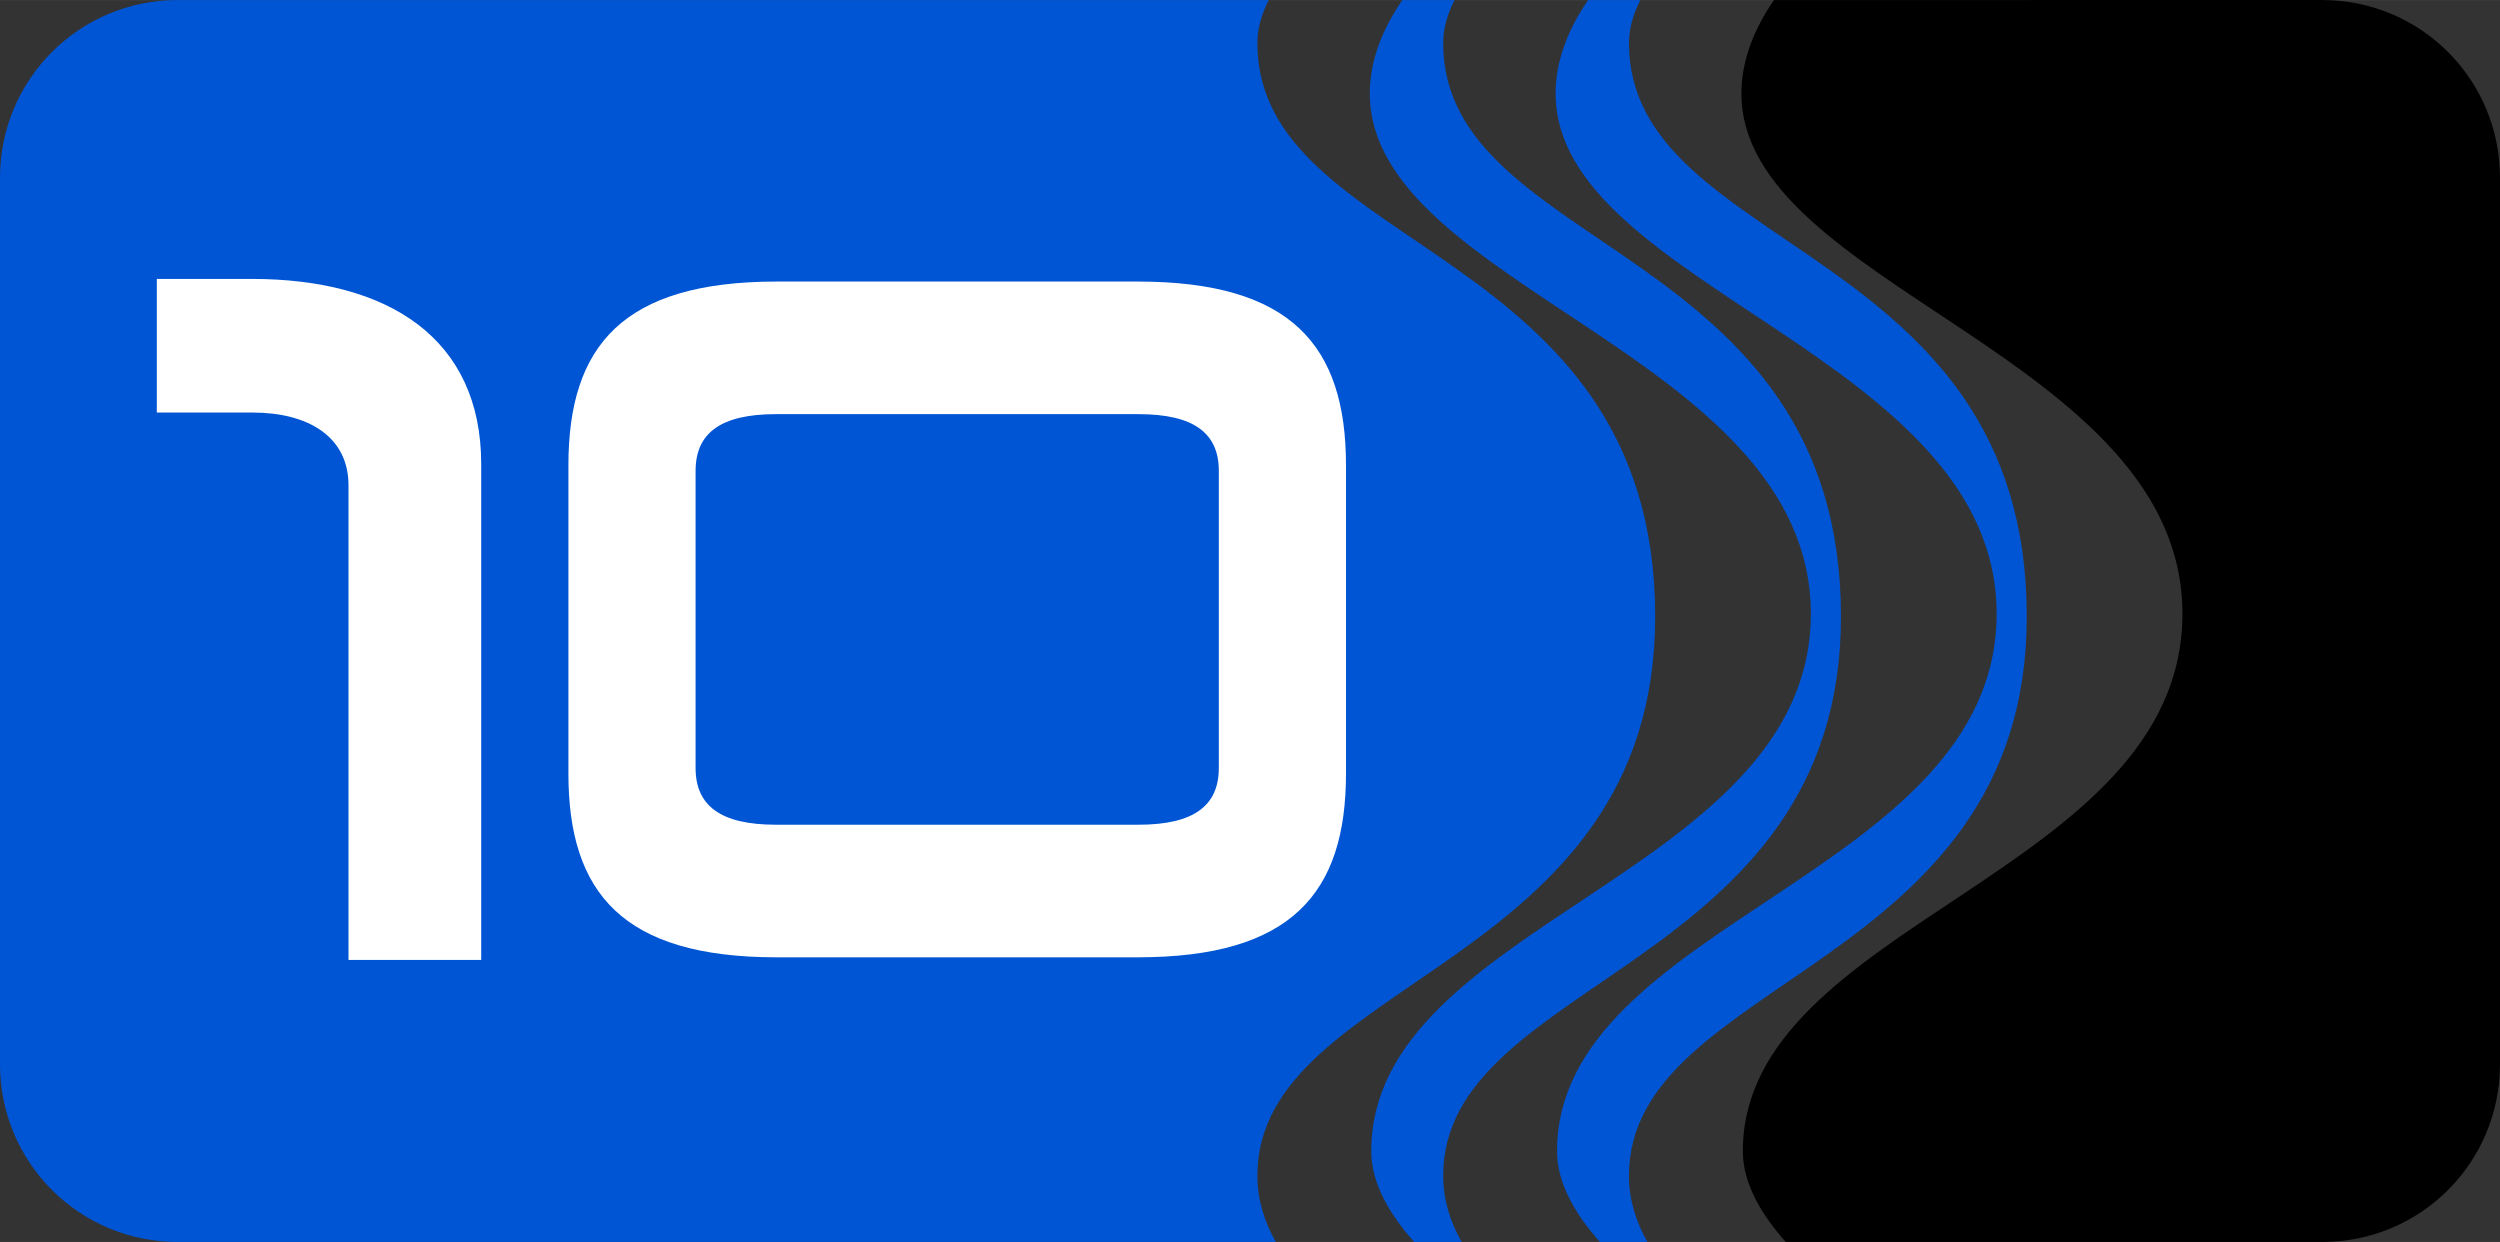 <svg height="1242" viewBox="0 0 560.963 278.671" width="2500" xmlns="http://www.w3.org/2000/svg"><rect x="0" y="0" width="560.963" height="278.671" fill="#333333" stroke="none"/><g fill-rule="evenodd"><path d="m314.663 0c-4.266 6.24-7.3 13.34-7.3 20.95 0 43.336 98.964 58.86 98.964 116.749 0 58.536-98.639 69.21-98.639 120.63 0 7.191 4.18 14.223 9.63 20.342h10.651c-2.47-4.349-4.142-9.324-4.142-14.844 0-44.63 89.26-46.247 89.26-125.481 0-83.762-89.26-81.499-89.26-128.716 0-3.258.971-6.503 2.547-9.63z" fill="#0055d4"/><path d="m356.351 0c-4.265 6.24-7.299 13.34-7.299 20.95 0 43.336 98.963 58.86 98.963 116.749 0 58.536-98.638 69.21-98.638 120.63 0 7.191 4.18 14.223 9.63 20.342h10.651c-2.47-4.349-4.142-9.324-4.142-14.844 0-44.63 89.26-46.247 89.26-125.481 0-83.762-89.26-81.499-89.26-128.716 0-3.258.971-6.503 2.546-9.63z" fill="#0055d4"/><path d="m398.04 0c-4.266 6.24-7.297 13.34-7.297 20.95 0 43.336 98.961 58.86 98.961 116.749 0 58.536-98.638 69.21-98.638 120.63 0 7.191 4.18 14.223 9.63 20.342h120.364c22.106 0 39.903-17.795 39.903-39.9v-198.869c-.001-22.105-17.798-39.902-39.903-39.902z"/><path d="m286.28 278.671c-2.47-4.349-4.142-9.324-4.142-14.844 0-44.63 89.26-46.247 89.26-125.481 0-83.762-89.26-81.499-89.26-128.716 0-3.258.972-6.503 2.547-9.63h-244.782c-22.106 0-39.903 17.797-39.903 39.903v198.867c0 22.106 17.797 39.901 39.903 39.901z" fill="#0055d4"/></g><g fill="#fff"><path d="m107.977 215.392v-111.25c0-28.124-20.679-41.565-51.49-41.565h-21.299v29.984h21.506c12.407 0 21.506 5.377 21.506 16.336v106.495z" stroke-width="15.509"/><path d="m255.29 214.799c34.474 0 46.731-14.363 46.731-41.242v-69.146c0-26.878-12.257-41.241-46.731-41.241h-81.015c-34.474 0-46.732 14.363-46.732 41.241v69.146c0 26.88 12.258 41.242 46.732 41.242zm-99.21-109.157c0-8.412 5.555-12.72 18.004-12.72h81.397c12.45 0 18.003 4.308 18.003 12.72v66.684c0 8.413-5.554 12.722-18.003 12.722h-81.397c-12.45 0-18.004-4.31-18.004-12.722z" stroke-width="14.868"/></g></svg>